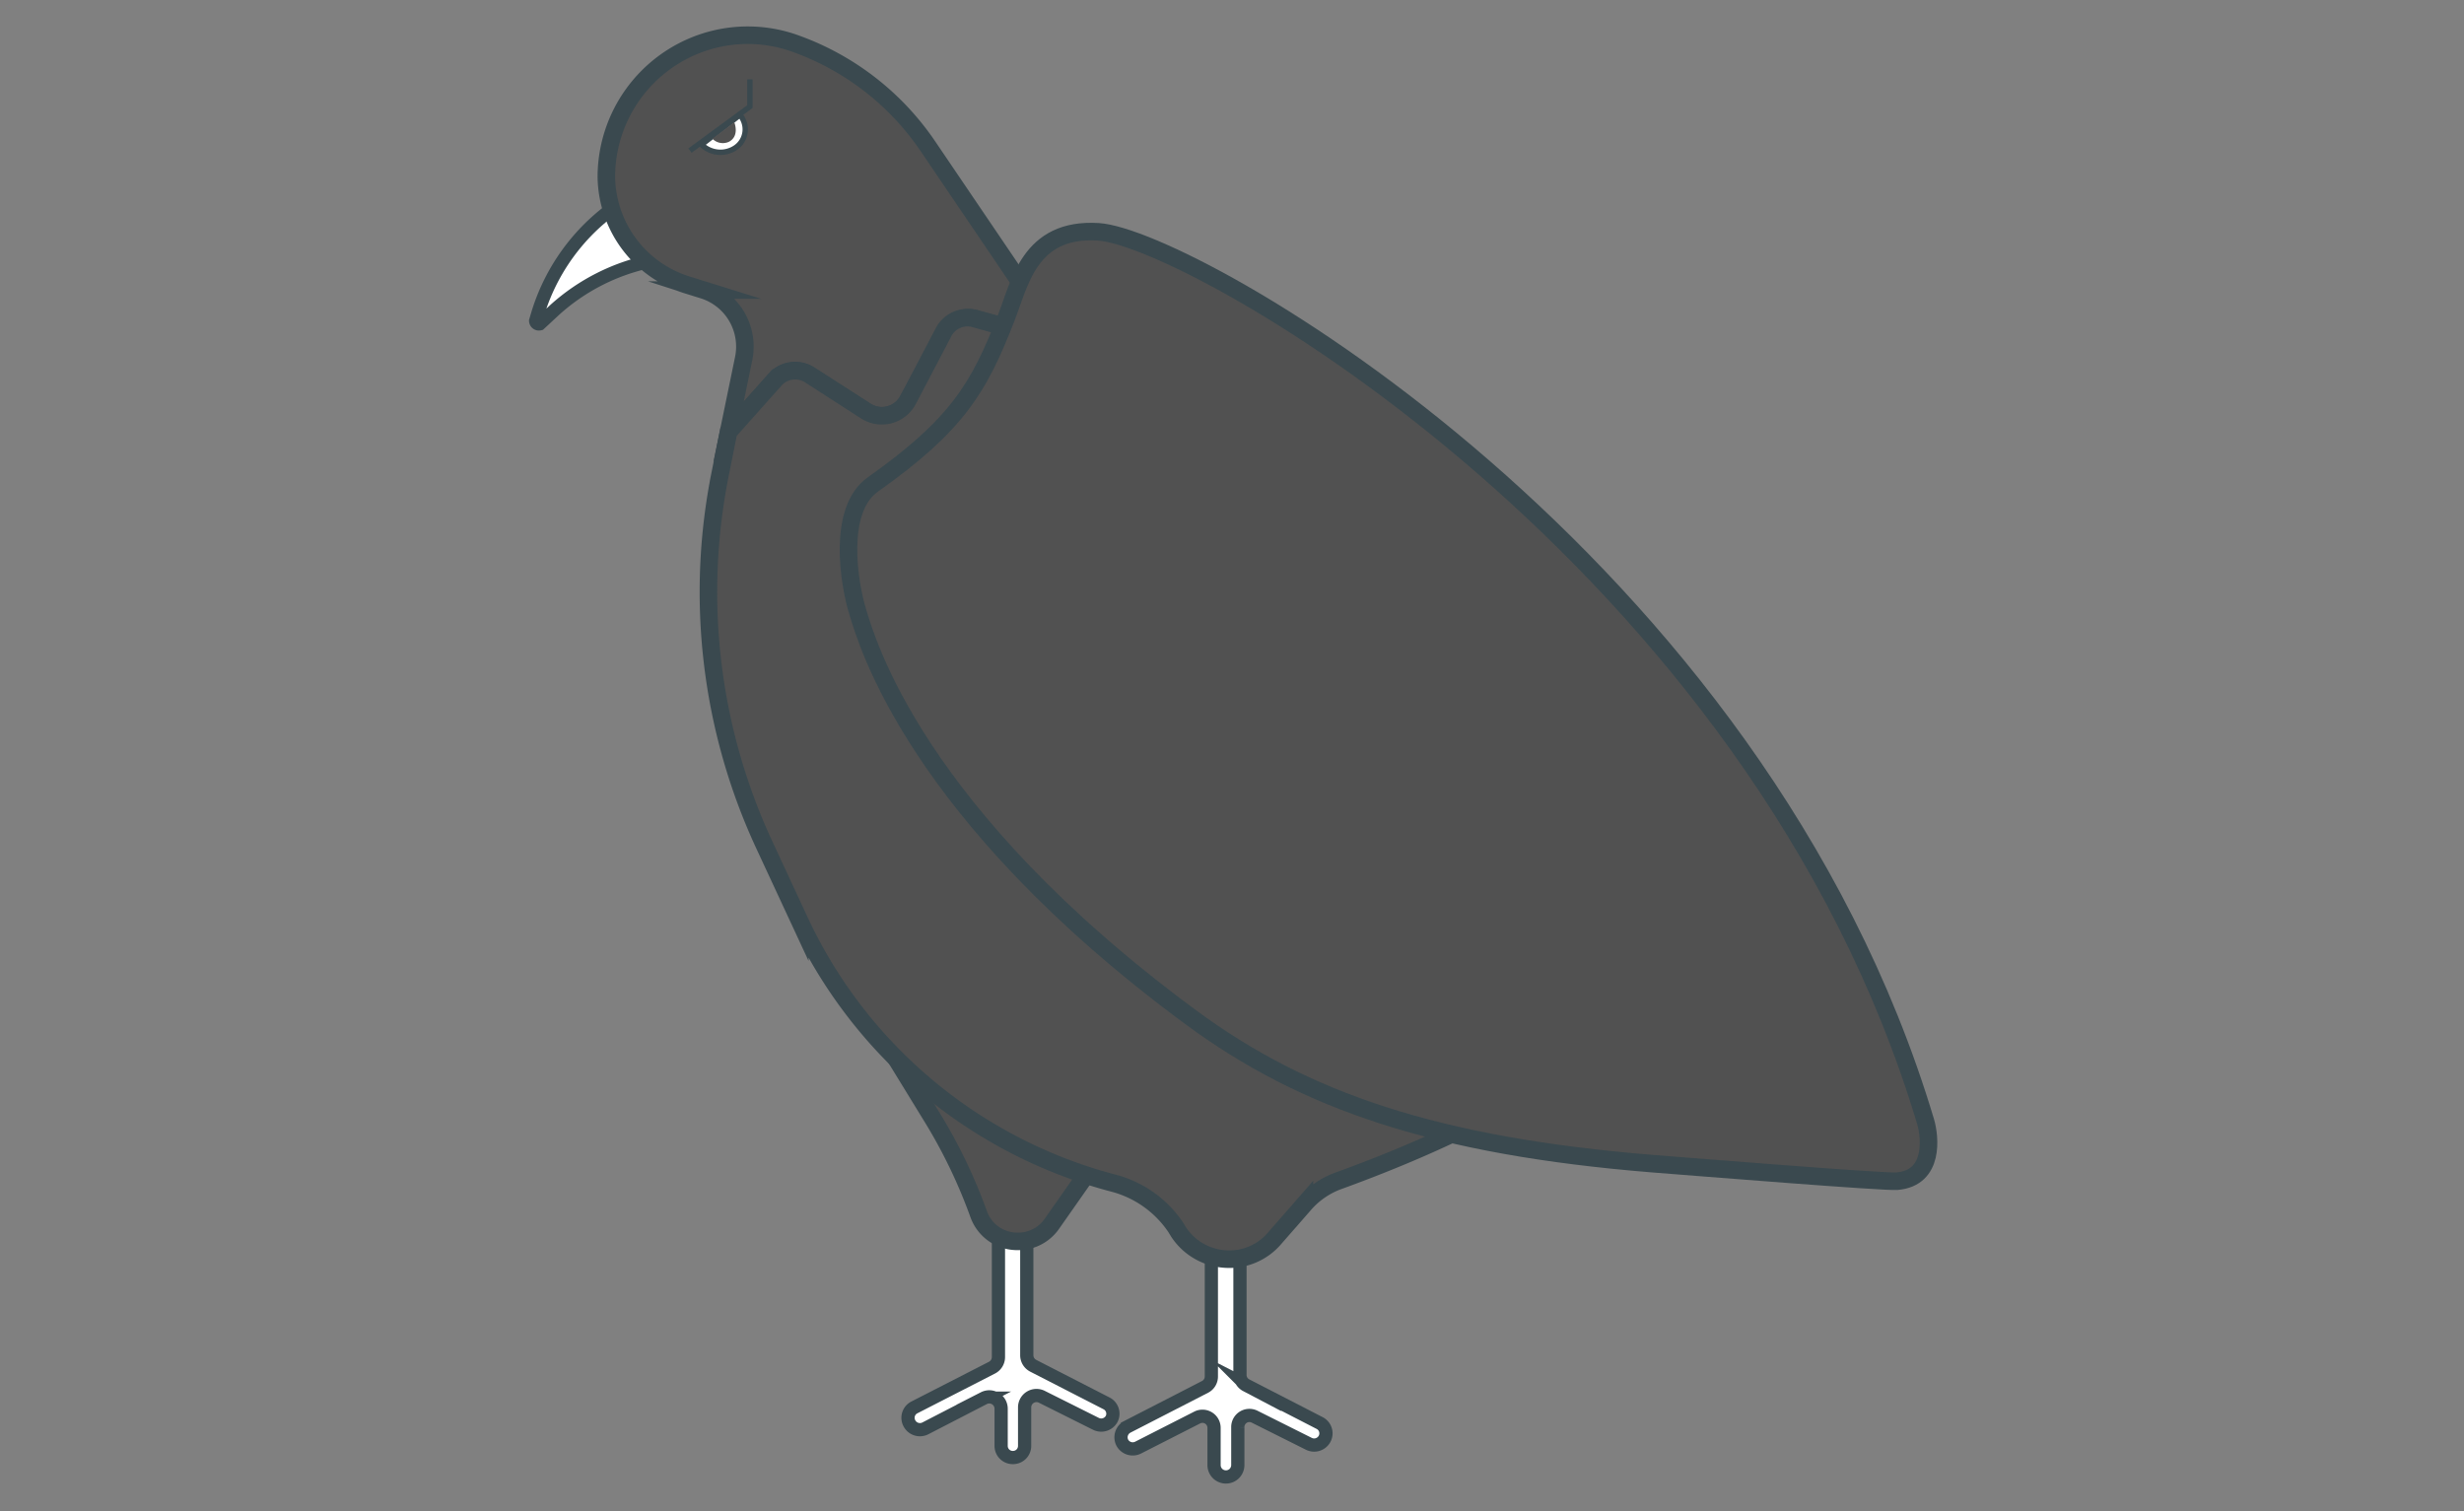 <svg xmlns="http://www.w3.org/2000/svg" viewBox="0 0 91.31 56"><rect x="0" y="0" width="91.31" height="56" fill="#808080" stroke="none"/><title>crow</title><g id="圖例們"><path d="M23.37,7.29h0a7.57,7.57,0,0,0-3.44,4.33l-.08.27A.12.12,0,0,0,20,12l.56-.52a7.61,7.61,0,0,1,3.55-1.8l1-.2Z" fill="#fff" stroke="#3a494f" stroke-miterlimit="10" stroke-width="0.49"/><circle cx="27.29" cy="5.27" r="0.61" fill="#3a494f"/><path d="M30,13.89l2.09,1.34a1.09,1.09,0,0,0,1.56-.41L35,12.34a1,1,0,0,1,1.21-.52l3.1.86L34.4,5.44a10,10,0,0,0-4.88-3.81h0a5.21,5.21,0,0,0-3.42-.07h0a5.26,5.26,0,0,0-3.63,5h0a4.25,4.25,0,0,0,3,4l.61.19a2.2,2.2,0,0,1,1.48,2.53L27,16l1.78-2A1,1,0,0,1,30,13.89Z" fill="#515151" stroke="#3a494f" stroke-miterlimit="10" stroke-width="0.65"/><polyline points="25.57 5.58 27.79 3.95 27.79 2.94" fill="none" stroke="#3a494f" stroke-miterlimit="10" stroke-width="0.2"/><path d="M27.42,4.26a.82.82,0,0,1-.16,1.21A1,1,0,0,1,26,5.36Z" fill="#fff" stroke="#3a494f" stroke-miterlimit="10" stroke-width="0.2"/><path d="M26.4,5.14a.54.54,0,0,0,.62.11c.4-.22.19-.72.19-.72Z" fill="#515151"/><path d="M37,45.29v5a.44.44,0,0,1-.24.39l-2.87,1.47a.43.43,0,0,0-.19.59h0a.44.44,0,0,0,.59.19l2.17-1.12a.44.44,0,0,1,.64.39v1.38a.43.43,0,0,0,.43.43h0a.43.43,0,0,0,.44-.43V52.15a.44.44,0,0,1,.64-.39l2,1a.44.44,0,0,0,.59-.19h0A.43.43,0,0,0,41,52l-2.71-1.39a.44.44,0,0,1-.24-.39v-5" fill="#fff" stroke="#3a494f" stroke-miterlimit="10" stroke-width="0.49"/><path d="M32.7,38.4l1.84,3A19.44,19.44,0,0,1,36.27,45h0a1.52,1.52,0,0,0,1.43,1h0A1.52,1.52,0,0,0,39,45.32l5.72-8.16Z" fill="#515151" stroke="#3a494f" stroke-miterlimit="10" stroke-width="0.65"/><path d="M44.89,46v5a.43.43,0,0,1-.23.39l-2.88,1.48a.44.44,0,0,0-.19.59h0a.44.44,0,0,0,.59.18l2.18-1.11a.43.43,0,0,1,.63.39v1.37a.44.44,0,0,0,.44.44h0a.44.44,0,0,0,.44-.44v-1.4a.43.43,0,0,1,.63-.39l2,1a.44.44,0,0,0,.59-.19h0a.43.43,0,0,0-.19-.58l-2.72-1.4a.43.43,0,0,1-.23-.38V46" fill="#fff" stroke="#3a494f" stroke-miterlimit="10" stroke-width="0.49"/><path d="M39.25,12.68l-3.09-.86a1,1,0,0,0-1.21.52l-1.3,2.48a1.1,1.1,0,0,1-1.57.41L30,13.89a1,1,0,0,0-1.27.17L27,16l-.3,1.5A22.24,22.24,0,0,0,28.32,31.3l1.32,2.84a17.83,17.83,0,0,0,11.65,9.71,4,4,0,0,1,2.28,1.63l.11.18a2.24,2.24,0,0,0,1.87,1h0a2.2,2.2,0,0,0,1.68-.77l1.11-1.27a3.06,3.06,0,0,1,1.22-.85c2.9-1.05,8.71-3.41,10.83-6.47l3.26-.15Z" fill="#515151" stroke="#3a494f" stroke-miterlimit="10" stroke-width="0.65"/><path d="M71.36,41.57C65.1,20.65,44.16,8.8,40.7,8.59c-2.57-.16-2.91,1.93-3.42,3.21-1,2.57-1.81,3.94-4.93,6.15-1.34.94-.89,3.68-.56,4.74s2.1,7.45,12.33,15c4.24,3.13,9.13,4.78,17.11,5.43,1.66.13,8.6.69,9.07.65C71.7,43.65,71.52,42.12,71.36,41.57Z" fill="#515151" stroke="#3a494f" stroke-miterlimit="10" stroke-width="0.65"/></g></svg>
